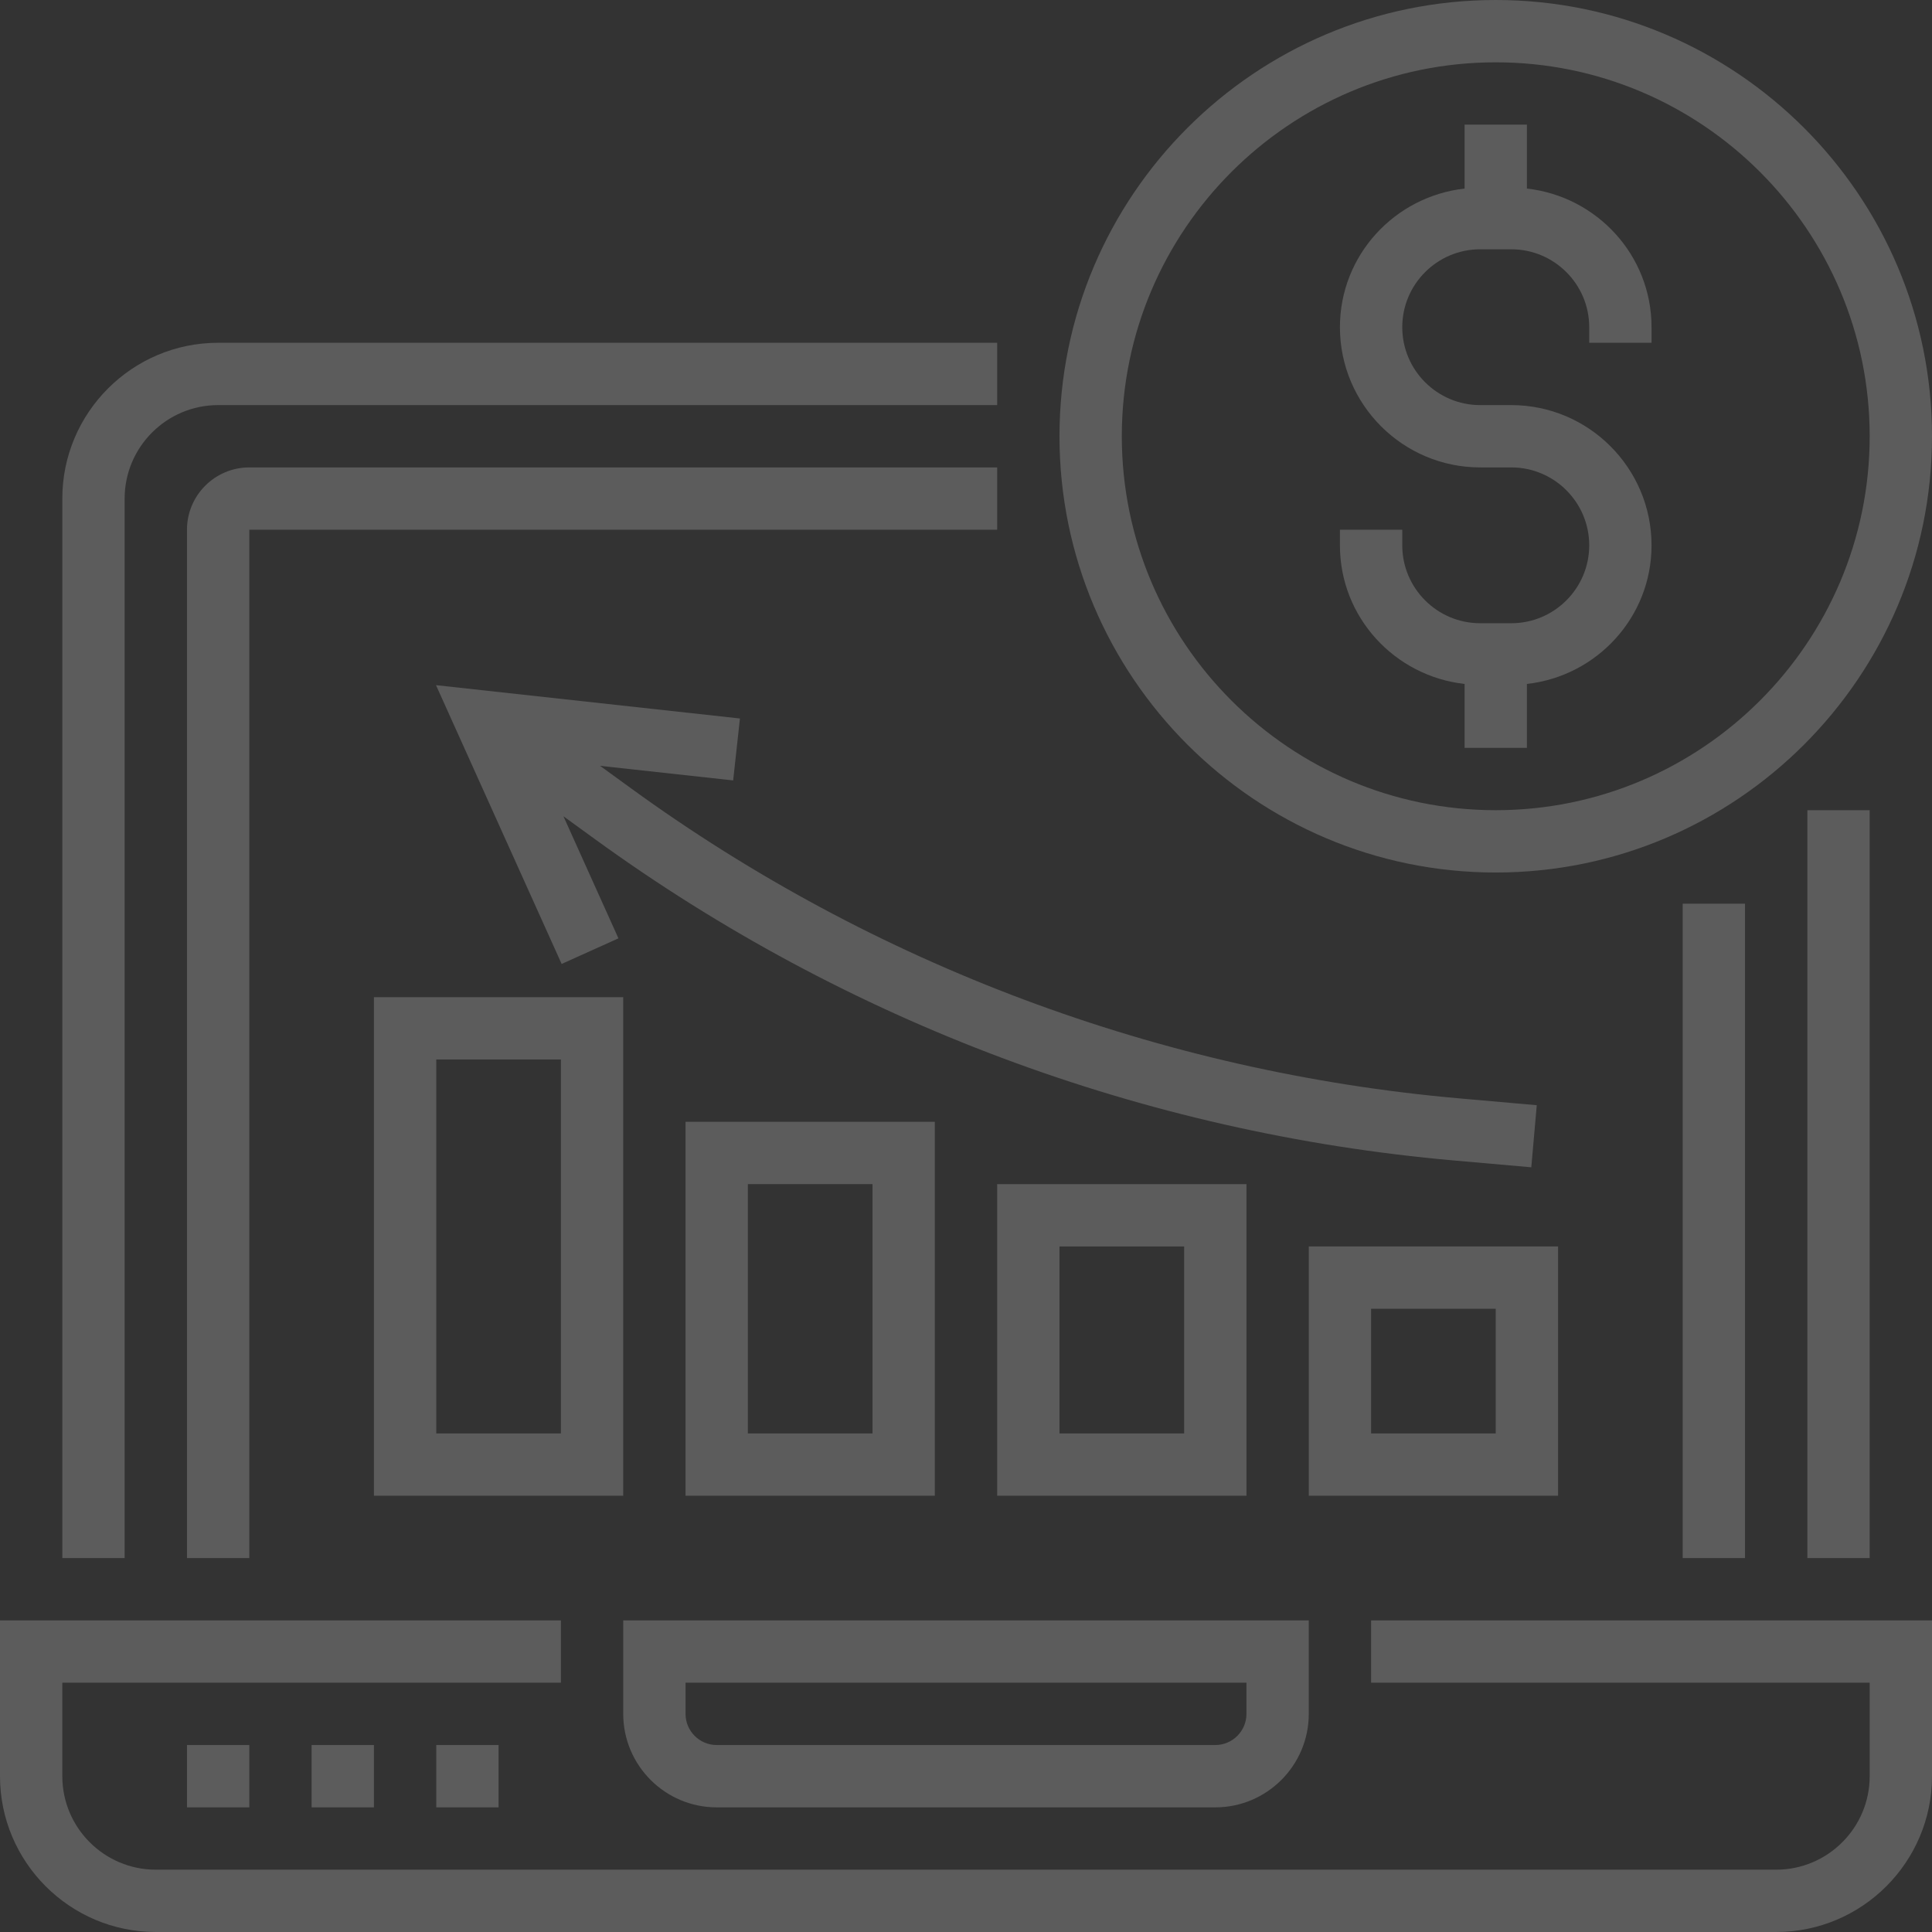 <?xml version="1.0" encoding="UTF-8"?>
<svg width="152px" height="152px" viewBox="0 0 152 152" version="1.1" xmlns="http://www.w3.org/2000/svg" xmlns:xlink="http://www.w3.org/1999/xlink">
    <rect x="0" y="0" width="152" height="152" fill="#333333" stroke="none"/>
    <!-- Generator: sketchtool 50.2 (55047) - http://www.bohemiancoding.com/sketch -->
    <title>34553850-C123-46FA-BA30-C4C28E20820F</title>
    <desc>Created with sketchtool.</desc>
    <defs></defs>
    <g id="Visuals-Homepage-v2" stroke="none" stroke-width="1" fill="none" fill-rule="evenodd">
        <g id="Home-page-alternative-data-panel" transform="translate(-1130, -344)" fill-rule="nonzero">
            <g id="loss-copy" transform="translate(1130, 344)">
                <g id="Group" transform="translate(31.871, 76.452)">
                    <rect id="Rectangle-path" x="0" y="0.452" width="14.71" height="34.323"></rect>
                    <rect id="Rectangle-path" x="24.516" y="10.258" width="14.71" height="24.516"></rect>
                    <rect id="Rectangle-path" x="49.032" y="15.161" width="14.71" height="19.613"></rect>
                    <rect id="Rectangle-path" x="73.548" y="20.065" width="14.71" height="14.71"></rect>
                </g>
                <g id="Group" fill="#FFFFFF" opacity="0.2">
                    <path d="M107.871,132.387 L147.097,132.387 L147.097,139.742 C147.097,143.797 143.797,147.097 139.742,147.097 L12.258,147.097 C8.203,147.097 4.903,143.797 4.903,139.742 L4.903,132.387 L44.129,132.387 L44.129,127.484 L0,127.484 L0,139.742 C0,146.501 5.499,152 12.258,152 L139.742,152 C146.501,152 152,146.501 152,139.742 L152,127.484 L107.871,127.484 L107.871,132.387 Z" id="Shape"></path>
                    <path d="M56.387,142.194 L95.613,142.194 C99.668,142.194 102.968,138.894 102.968,134.839 L102.968,127.484 L49.032,127.484 L49.032,134.839 C49.032,138.894 52.332,142.194 56.387,142.194 Z M53.935,132.387 L98.065,132.387 L98.065,134.839 C98.065,136.19 96.964,137.29 95.613,137.29 L56.387,137.29 C55.036,137.29 53.935,136.19 53.935,134.839 L53.935,132.387 Z" id="Shape"></path>
                    <rect id="Rectangle-path" x="14.71" y="137.29" width="4.903" height="4.903"></rect>
                    <rect id="Rectangle-path" x="24.516" y="137.29" width="4.903" height="4.903"></rect>
                    <rect id="Rectangle-path" x="34.323" y="137.29" width="4.903" height="4.903"></rect>
                    <rect id="Rectangle-path" x="142.194" y="63.742" width="4.903" height="58.839"></rect>
                    <path d="M9.806,39.226 C9.806,35.171 13.106,31.871 17.161,31.871 L78.452,31.871 L78.452,26.968 L17.161,26.968 C10.402,26.968 4.903,32.467 4.903,39.226 L4.903,122.581 L9.806,122.581 L9.806,39.226 Z" id="Shape"></path>
                    <rect id="Rectangle-path" x="132.387" y="71.097" width="4.903" height="51.484"></rect>
                    <path d="M14.71,41.677 L14.71,122.581 L19.613,122.581 L19.613,41.677 L78.452,41.677 L78.452,36.774 L19.613,36.774 C16.909,36.774 14.71,38.973 14.71,41.677 Z" id="Shape"></path>
                    <path d="M117.677,68.645 C136.604,68.645 152,53.249 152,34.323 C152,15.396 136.604,0 117.677,0 C98.751,0 83.355,15.396 83.355,34.323 C83.355,53.249 98.751,68.645 117.677,68.645 Z M117.677,4.903 C133.9,4.903 147.097,18.1 147.097,34.323 C147.097,50.545 133.9,63.742 117.677,63.742 C101.455,63.742 88.258,50.545 88.258,34.323 C88.258,18.1 101.455,4.903 117.677,4.903 Z" id="Shape"></path>
                    <path d="M115.226,53.81 L115.226,58.839 L120.129,58.839 L120.129,53.81 C125.63,53.193 129.935,48.566 129.935,42.903 C129.935,36.821 124.986,31.871 118.903,31.871 L116.452,31.871 C113.073,31.871 110.323,29.12 110.323,25.742 C110.323,22.364 113.073,19.613 116.452,19.613 L118.903,19.613 C122.282,19.613 125.032,22.364 125.032,25.742 L125.032,26.968 L129.935,26.968 L129.935,25.742 C129.935,20.079 125.63,15.453 120.129,14.835 L120.129,9.806 L115.226,9.806 L115.226,14.835 C109.724,15.453 105.419,20.079 105.419,25.742 C105.419,31.824 110.369,36.774 116.452,36.774 L118.903,36.774 C122.282,36.774 125.032,39.525 125.032,42.903 C125.032,46.282 122.282,49.032 118.903,49.032 L116.452,49.032 C113.073,49.032 110.323,46.282 110.323,42.903 L110.323,41.677 L105.419,41.677 L105.419,42.903 C105.419,48.566 109.724,53.193 115.226,53.81 Z" id="Shape"></path>
                    <path d="M49.032,78.452 L29.419,78.452 L29.419,117.677 L49.032,117.677 L49.032,78.452 Z M44.129,112.774 L34.323,112.774 L34.323,83.355 L44.129,83.355 L44.129,112.774 Z" id="Shape"></path>
                    <path d="M53.935,88.258 L53.935,117.677 L73.548,117.677 L73.548,88.258 L53.935,88.258 Z M68.645,112.774 L58.839,112.774 L58.839,93.161 L68.645,93.161 L68.645,112.774 Z" id="Shape"></path>
                    <path d="M78.452,93.161 L78.452,117.677 L98.065,117.677 L98.065,93.161 L78.452,93.161 Z M93.161,112.774 L83.355,112.774 L83.355,98.065 L93.161,98.065 L93.161,112.774 Z" id="Shape"></path>
                    <path d="M102.968,117.677 L122.581,117.677 L122.581,98.065 L102.968,98.065 L102.968,117.677 Z M107.871,102.968 L117.677,102.968 L117.677,112.774 L107.871,112.774 L107.871,102.968 Z" id="Shape"></path>
                    <path d="M100.235,70.18 L97.803,74.436 L106.948,79.662 L103.923,79.662 C80.309,79.662 57.126,73.242 36.876,61.091 L31.634,57.946 L29.112,62.151 L34.353,65.296 C55.363,77.902 79.421,84.566 103.923,84.566 L106.948,84.566 L97.801,89.793 L100.233,94.049 L121.123,82.114 L100.235,70.18 Z" id="Shape" transform="translate(75.117, 75.997) scale(1, -1) rotate(144) translate(-75.117, -75.997) "></path>
                </g>
            </g>
        </g>
    </g>
</svg>